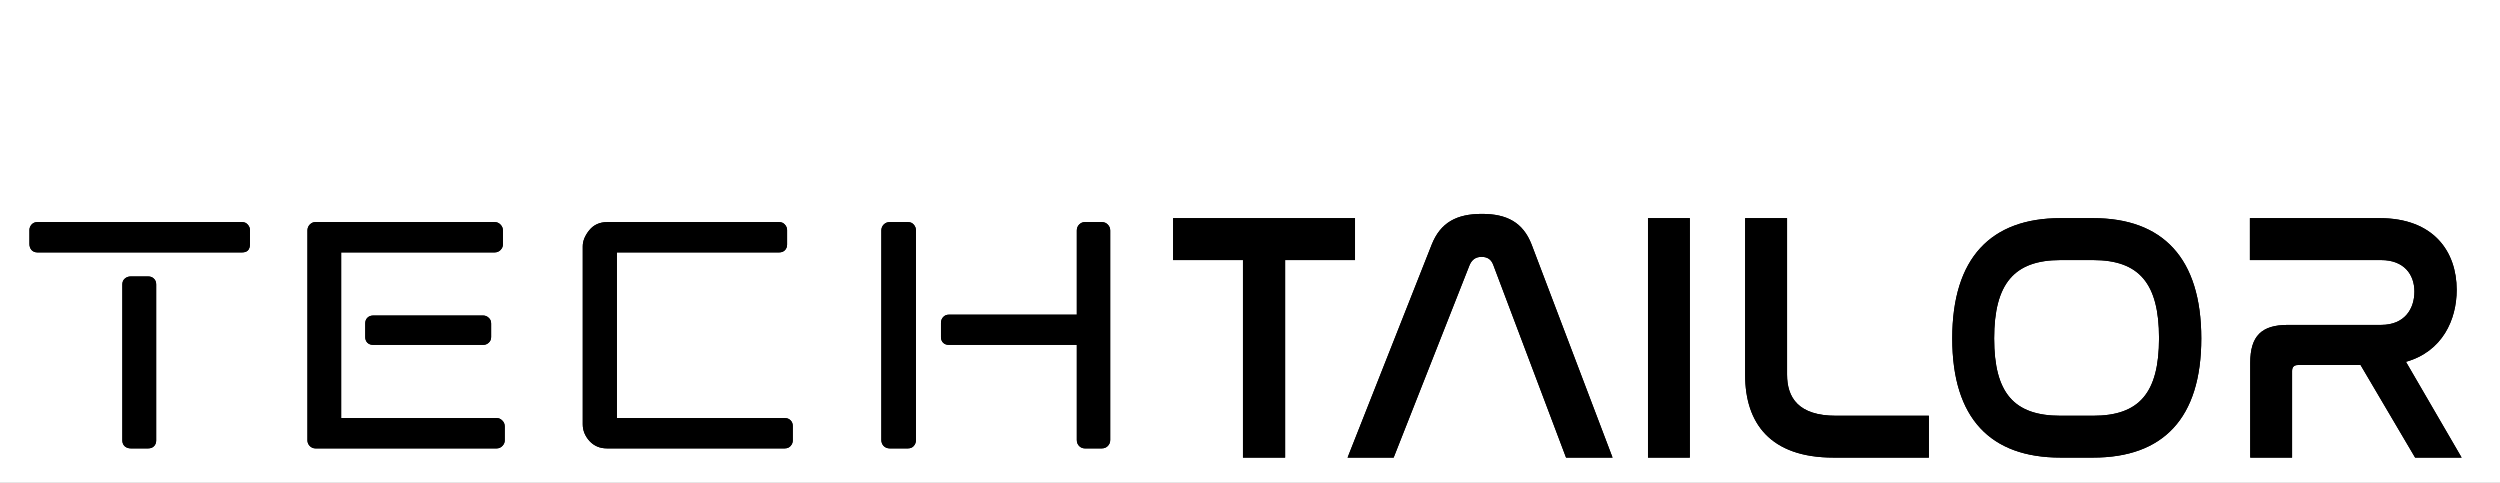<?xml version="1.0" encoding="utf-8"?>
<svg width="1015px" height="196px" viewBox="0 0 1015 196" version="1.1" xmlns:xlink="http://www.w3.org/1999/xlink" xmlns="http://www.w3.org/2000/svg">
  <rect x="0" y="0" width="1015" height="196" fill="#808080" stroke="none"/>
  <defs>
    <path d="M1015 0L1015 0L1015 196L0 196L0 0L1015 0Z" id="path_1" />
    <clipPath id="clip_1">
      <use xlink:href="#path_1" clip-rule="evenodd" fill-rule="evenodd" />
    </clipPath>
  </defs>
  <g id="Logo2">
    <path d="M1015 0L1015 0L1015 196L0 196L0 0L1015 0Z" id="Logo2" fill="#FFFFFF" stroke="none" />
    <g id="TECHTAILOR" transform="translate(10 10)" clip-path="url(#clip_1)">
      <g transform="translate(0, 40.14)" id="TECH-TAILOR">
        <path d="M1.956 43.246Q1.956 42.029 2.825 41.029Q3.737 40.03 5.171 40.03L88.305 40.03Q89.695 40.03 90.564 41.029Q91.477 42.029 91.477 43.246L91.477 48.938Q91.477 52.328 88.305 52.328L5.171 52.328Q3.737 52.328 2.825 51.372Q1.956 50.373 1.956 48.938L1.956 43.246ZM39.676 65.322Q39.676 63.888 40.632 63.019Q41.632 62.106 43.066 62.106L50.193 62.106Q51.627 62.106 52.496 63.019Q53.409 63.888 53.409 65.322L53.409 128.682Q53.409 130.116 52.496 131.029Q51.627 131.898 50.193 131.898L43.066 131.898Q41.632 131.898 40.632 131.029Q39.676 130.116 39.676 128.682L39.676 65.322ZM128.516 119.6L191.702 119.6Q192.962 119.6 193.918 120.599Q194.918 121.555 194.918 122.989L194.918 128.682Q194.918 129.942 193.918 130.942Q192.962 131.898 191.702 131.898L117.999 131.898Q116.782 131.898 115.783 130.942Q114.827 129.942 114.827 128.682L114.827 43.419Q114.827 42.029 115.783 41.029Q116.782 40.03 117.999 40.03L190.833 40.03Q192.224 40.03 193.18 41.029Q194.179 42.029 194.179 43.419L194.179 49.112Q194.179 50.373 193.18 51.372Q192.224 52.328 190.833 52.328L128.516 52.328L128.516 119.6ZM138.293 81.184Q138.293 79.75 139.163 78.88Q140.075 77.968 141.509 77.968L186.183 77.968Q187.443 77.968 188.399 78.88Q189.399 79.75 189.399 81.184L189.399 86.703Q189.399 88.093 188.399 89.006Q187.443 89.875 186.183 89.875L141.509 89.875Q140.075 89.875 139.163 89.006Q138.293 88.093 138.293 86.703L138.293 81.184ZM226.596 49.851Q226.596 46.635 229.247 43.333Q231.942 40.03 236.548 40.03L306.34 40.03Q307.774 40.03 308.643 41.029Q309.556 42.029 309.556 43.246L309.556 49.112Q309.556 50.546 308.643 51.459Q307.774 52.328 306.34 52.328L240.459 52.328L240.459 119.6L308.643 119.6Q310.077 119.6 310.947 120.512Q311.859 121.381 311.859 122.815L311.859 128.682Q311.859 129.942 310.947 130.942Q310.077 131.898 308.643 131.898L236.374 131.898Q232.115 131.898 229.334 128.899Q226.596 125.857 226.596 122.12L226.596 49.851ZM347.833 43.419Q347.833 42.029 348.789 41.029Q349.788 40.03 351.179 40.03L358.654 40.03Q360.088 40.03 360.957 41.029Q361.869 42.029 361.869 43.419L361.869 128.508Q361.869 129.942 360.957 130.942Q360.088 131.898 358.654 131.898L351.179 131.898Q349.788 131.898 348.789 130.942Q347.833 129.942 347.833 128.508L347.833 43.419ZM372.038 81.01Q372.038 79.576 372.908 78.62Q373.82 77.62 375.211 77.62L427.185 77.62L427.185 43.419Q427.185 42.029 428.141 41.029Q429.141 40.03 430.401 40.03L437.354 40.03Q438.788 40.03 439.744 41.029Q440.744 42.029 440.744 43.419L440.744 128.508Q440.744 129.942 439.744 130.942Q438.788 131.898 437.354 131.898L430.401 131.898Q429.141 131.898 428.141 130.942Q427.185 129.942 427.185 128.508L427.185 89.875L375.211 89.875Q373.82 89.875 372.908 89.006Q372.038 88.093 372.038 86.703L372.038 81.01Z" />
      </g>
      <g transform="translate(462.088, 42.72)" id="TECH-TAILOR">
        <path d="M4.184 35.849L4.184 52.865L32.555 52.865L32.555 133.056L49.676 133.056L49.676 52.865L78.047 52.865L78.047 35.849L4.184 35.849ZM124.565 54.868C125.585 52.548 127.167 51.564 129.452 51.564C131.772 51.564 133.354 52.548 134.198 54.868L163.729 133.056L182.608 133.056L149.772 46.642C146.292 37.572 139.683 34.126 129.593 34.126C119.362 34.126 112.753 37.572 109.167 46.642L75.03 133.056L93.733 133.056L124.565 54.868ZM196.996 35.849L196.996 133.056L213.977 133.056L213.977 35.849L196.996 35.849ZM236.441 35.849L236.441 99.517C236.441 118.958 246.531 133.056 272.3 133.056L311.043 133.056L311.043 116.076L273.32 116.076C258.062 116.076 253.457 108.728 253.457 99.376L253.457 35.849L236.441 35.849ZM364.473 35.849C336.242 35.849 320.527 51.986 320.527 84.681C320.527 117.201 336.102 133.056 364.473 133.056L377.727 133.056C406.063 133.056 421.637 117.201 421.637 84.681C421.637 51.986 405.922 35.849 377.727 35.849L364.473 35.849ZM377.727 52.865C396.43 52.865 404.48 62.357 404.48 84.54C404.48 106.865 396.43 116.076 377.727 116.076L364.473 116.076C345.594 116.076 337.543 106.865 337.543 84.681C337.543 62.357 345.734 52.865 364.473 52.865L377.727 52.865ZM441.371 35.849L441.371 52.865L494.633 52.865C503.984 52.865 508.168 58.736 508.168 65.662C508.168 72.587 504.301 79.197 494.633 79.197L456.77 79.197C446.117 79.197 441.512 83.662 441.512 94.595L441.512 133.056L458.492 133.056L458.492 97.935C458.492 96.177 459.371 95.474 460.953 95.474L486.301 95.474L508.449 133.056L527.328 133.056L504.723 94.173C519.559 89.99 525.324 77.052 525.324 64.958C525.324 49.384 515.938 35.849 494.07 35.849L441.371 35.849Z" />
      </g>
    </g>
    <g id="TECHTAILOR" transform="translate(10 10)" clip-path="url(#clip_1)">
      <g transform="translate(0, 40.14)" id="TECH-TAILOR">
        <path d="M1.956 43.246Q1.956 42.029 2.825 41.029Q3.737 40.03 5.171 40.03L88.305 40.03Q89.695 40.03 90.564 41.029Q91.477 42.029 91.477 43.246L91.477 48.938Q91.477 52.328 88.305 52.328L5.171 52.328Q3.737 52.328 2.825 51.372Q1.956 50.373 1.956 48.938L1.956 43.246ZM39.676 65.322Q39.676 63.888 40.632 63.019Q41.632 62.106 43.066 62.106L50.193 62.106Q51.627 62.106 52.496 63.019Q53.409 63.888 53.409 65.322L53.409 128.682Q53.409 130.116 52.496 131.029Q51.627 131.898 50.193 131.898L43.066 131.898Q41.632 131.898 40.632 131.029Q39.676 130.116 39.676 128.682L39.676 65.322ZM128.516 119.6L191.702 119.6Q192.962 119.6 193.918 120.599Q194.918 121.555 194.918 122.989L194.918 128.682Q194.918 129.942 193.918 130.942Q192.962 131.898 191.702 131.898L117.999 131.898Q116.782 131.898 115.783 130.942Q114.827 129.942 114.827 128.682L114.827 43.419Q114.827 42.029 115.783 41.029Q116.782 40.03 117.999 40.03L190.833 40.03Q192.224 40.03 193.18 41.029Q194.179 42.029 194.179 43.419L194.179 49.112Q194.179 50.373 193.18 51.372Q192.224 52.328 190.833 52.328L128.516 52.328L128.516 119.6ZM138.293 81.184Q138.293 79.75 139.163 78.88Q140.075 77.968 141.509 77.968L186.183 77.968Q187.443 77.968 188.399 78.88Q189.399 79.75 189.399 81.184L189.399 86.703Q189.399 88.093 188.399 89.006Q187.443 89.875 186.183 89.875L141.509 89.875Q140.075 89.875 139.163 89.006Q138.293 88.093 138.293 86.703L138.293 81.184ZM226.596 49.851Q226.596 46.635 229.247 43.333Q231.942 40.03 236.548 40.03L306.34 40.03Q307.774 40.03 308.643 41.029Q309.556 42.029 309.556 43.246L309.556 49.112Q309.556 50.546 308.643 51.459Q307.774 52.328 306.34 52.328L240.459 52.328L240.459 119.6L308.643 119.6Q310.077 119.6 310.947 120.512Q311.859 121.381 311.859 122.815L311.859 128.682Q311.859 129.942 310.947 130.942Q310.077 131.898 308.643 131.898L236.374 131.898Q232.115 131.898 229.334 128.899Q226.596 125.857 226.596 122.12L226.596 49.851ZM347.833 43.419Q347.833 42.029 348.789 41.029Q349.788 40.03 351.179 40.03L358.654 40.03Q360.088 40.03 360.957 41.029Q361.869 42.029 361.869 43.419L361.869 128.508Q361.869 129.942 360.957 130.942Q360.088 131.898 358.654 131.898L351.179 131.898Q349.788 131.898 348.789 130.942Q347.833 129.942 347.833 128.508L347.833 43.419ZM372.038 81.01Q372.038 79.576 372.908 78.62Q373.82 77.62 375.211 77.62L427.185 77.62L427.185 43.419Q427.185 42.029 428.141 41.029Q429.141 40.03 430.401 40.03L437.354 40.03Q438.788 40.03 439.744 41.029Q440.744 42.029 440.744 43.419L440.744 128.508Q440.744 129.942 439.744 130.942Q438.788 131.898 437.354 131.898L430.401 131.898Q429.141 131.898 428.141 130.942Q427.185 129.942 427.185 128.508L427.185 89.875L375.211 89.875Q373.82 89.875 372.908 89.006Q372.038 88.093 372.038 86.703L372.038 81.01Z" />
      </g>
      <g transform="translate(462.088, 42.72)" id="TECH-TAILOR">
        <path d="M4.184 35.849L4.184 52.865L32.555 52.865L32.555 133.056L49.676 133.056L49.676 52.865L78.047 52.865L78.047 35.849L4.184 35.849ZM124.565 54.868C125.585 52.548 127.167 51.564 129.452 51.564C131.772 51.564 133.354 52.548 134.198 54.868L163.729 133.056L182.608 133.056L149.772 46.642C146.292 37.572 139.683 34.126 129.593 34.126C119.362 34.126 112.753 37.572 109.167 46.642L75.03 133.056L93.733 133.056L124.565 54.868ZM196.996 35.849L196.996 133.056L213.977 133.056L213.977 35.849L196.996 35.849ZM236.441 35.849L236.441 99.517C236.441 118.958 246.531 133.056 272.3 133.056L311.043 133.056L311.043 116.076L273.32 116.076C258.062 116.076 253.457 108.728 253.457 99.376L253.457 35.849L236.441 35.849ZM364.473 35.849C336.242 35.849 320.527 51.986 320.527 84.681C320.527 117.201 336.102 133.056 364.473 133.056L377.727 133.056C406.063 133.056 421.637 117.201 421.637 84.681C421.637 51.986 405.922 35.849 377.727 35.849L364.473 35.849ZM377.727 52.865C396.43 52.865 404.48 62.357 404.48 84.54C404.48 106.865 396.43 116.076 377.727 116.076L364.473 116.076C345.594 116.076 337.543 106.865 337.543 84.681C337.543 62.357 345.734 52.865 364.473 52.865L377.727 52.865ZM441.371 35.849L441.371 52.865L494.633 52.865C503.984 52.865 508.168 58.736 508.168 65.662C508.168 72.587 504.301 79.197 494.633 79.197L456.77 79.197C446.117 79.197 441.512 83.662 441.512 94.595L441.512 133.056L458.492 133.056L458.492 97.935C458.492 96.177 459.371 95.474 460.953 95.474L486.301 95.474L508.449 133.056L527.328 133.056L504.723 94.173C519.559 89.99 525.324 77.052 525.324 64.958C525.324 49.384 515.938 35.849 494.07 35.849L441.371 35.849Z" />
      </g>
    </g>
  </g>
</svg>